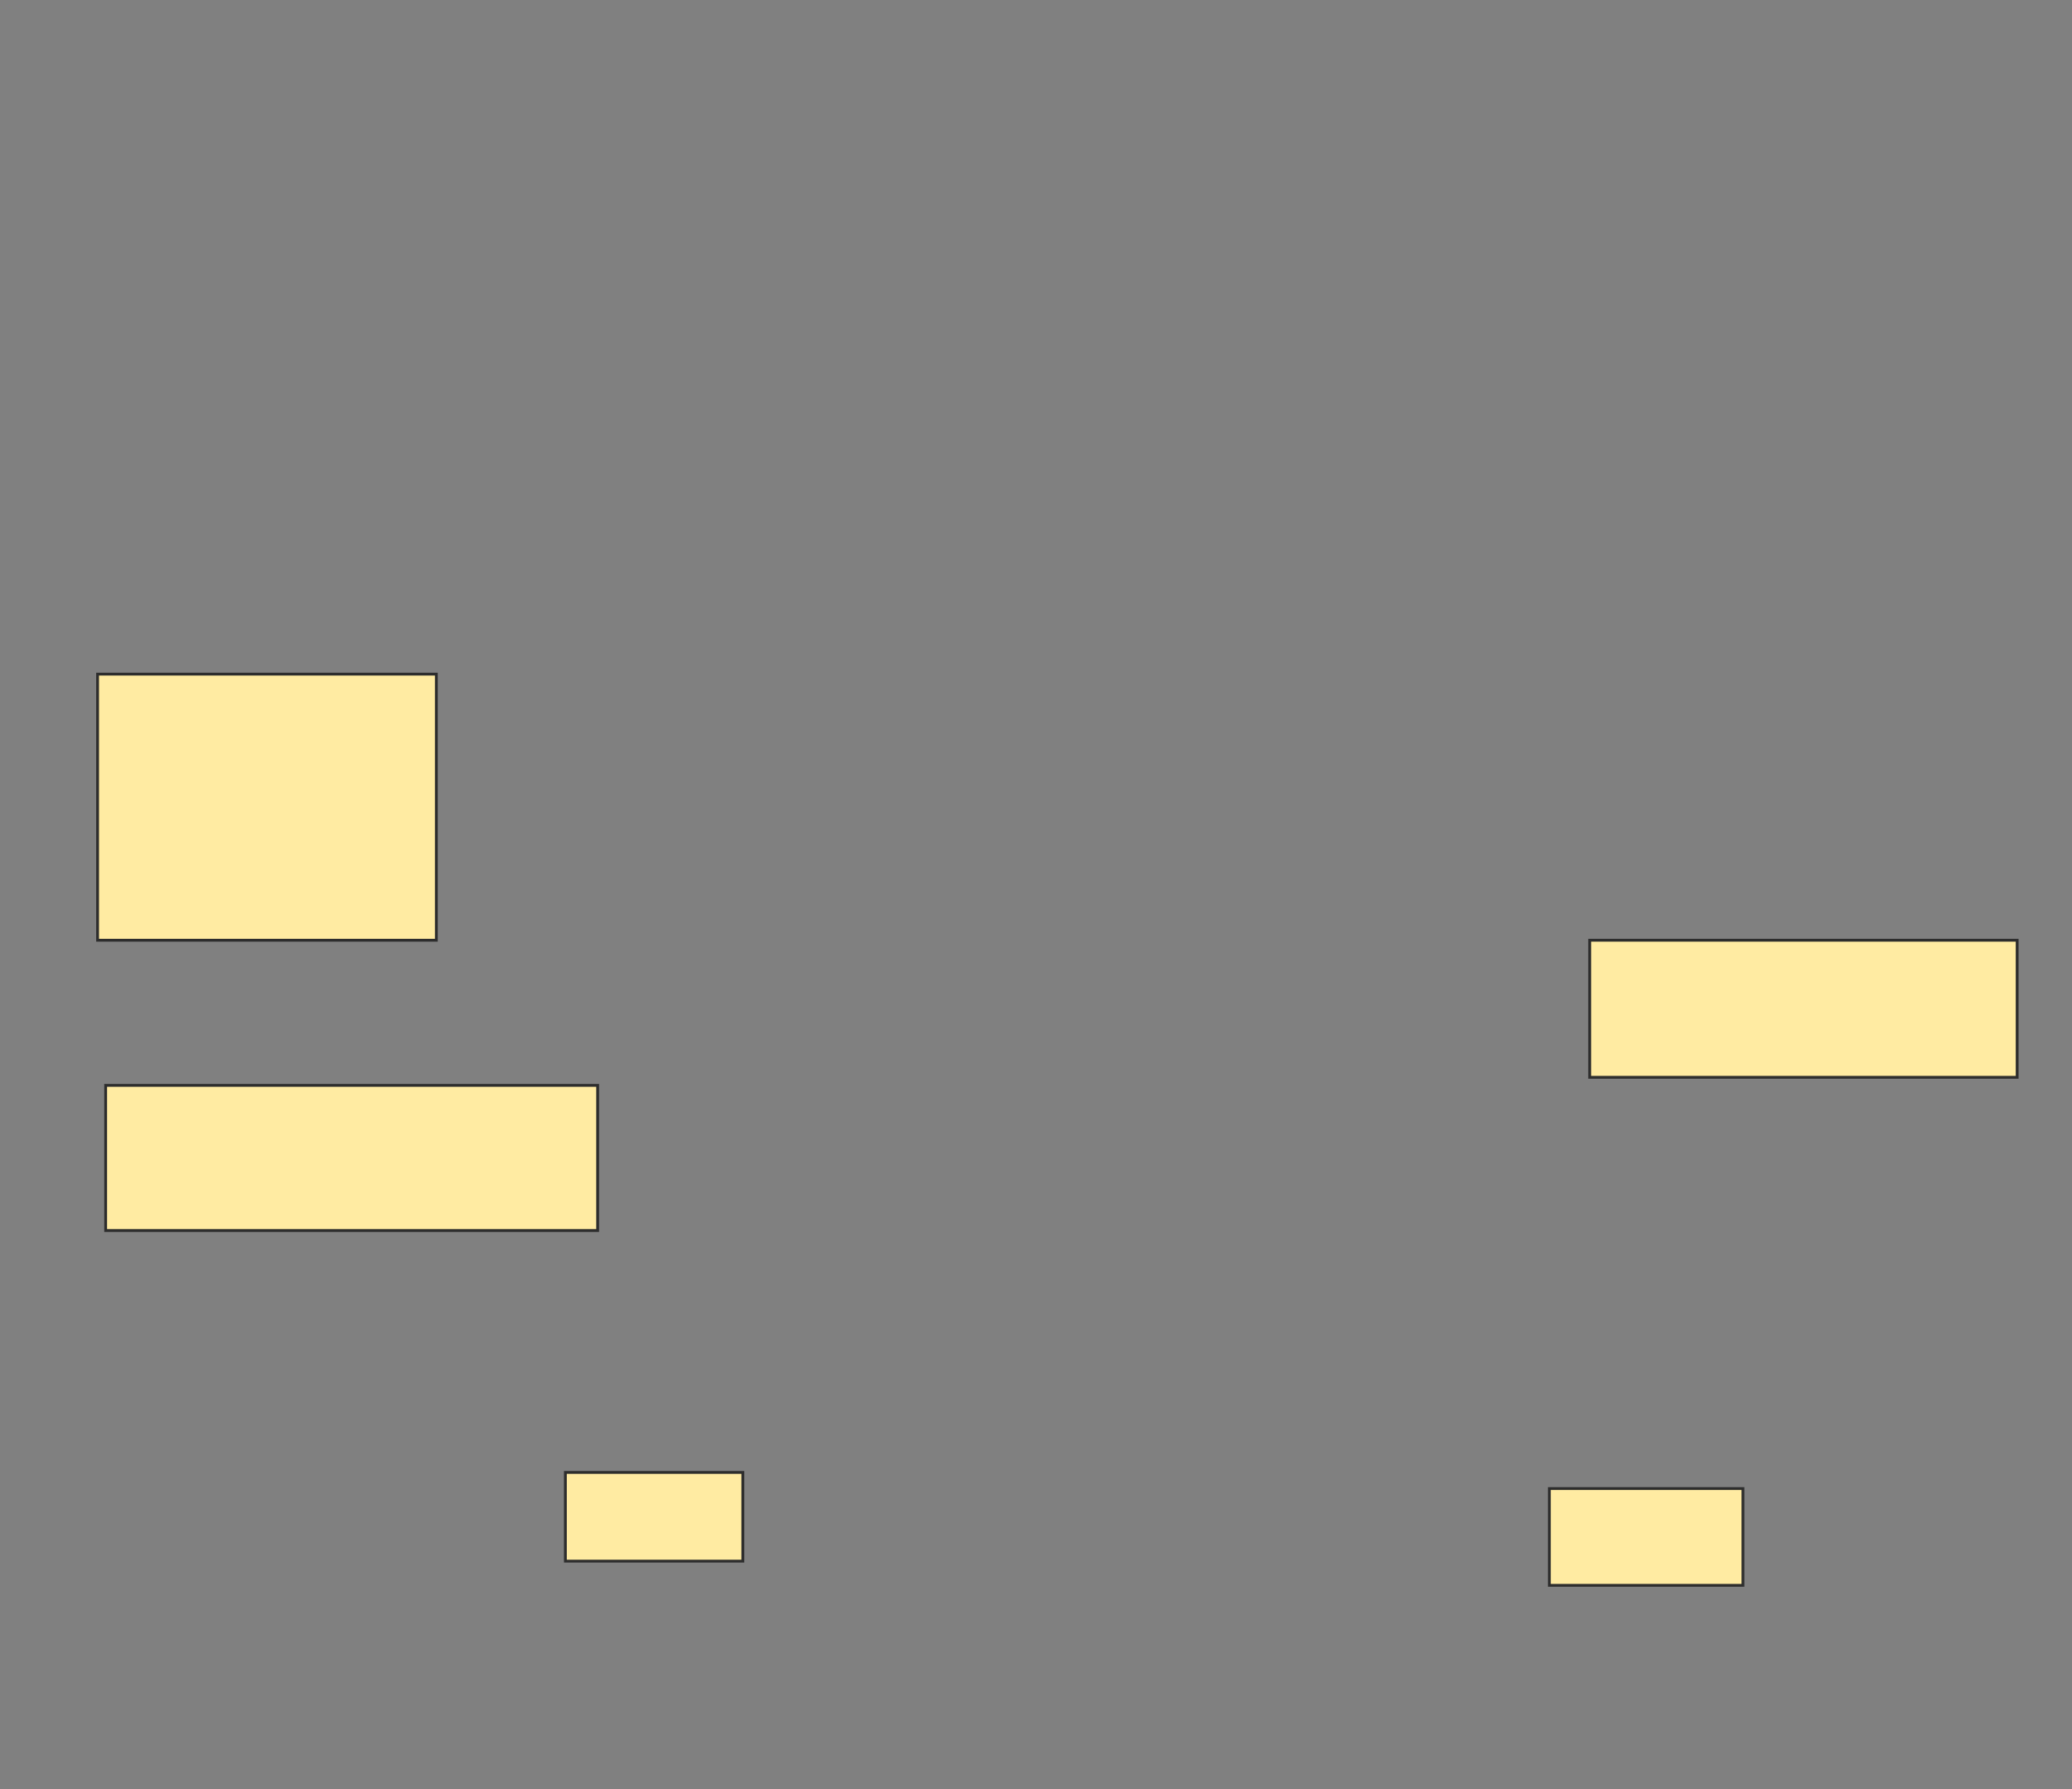 <svg height="634" width="734" xmlns="http://www.w3.org/2000/svg">
 <rect width="100%" height="100%" fill="#808080" stroke="none"/>
 <!-- Created with Image Occlusion Enhanced -->
 <g>
  <title>Labels</title>
 </g>
 <g>
  <title>Masks</title>
  <rect fill="#FFEBA2" height="94.286" id="624a2c3aaf7c40f88b3e0301af8b550e-ao-1" stroke="#2D2D2D" width="120" x="34.571" y="238.857"/>
  <rect fill="#FFEBA2" height="48.571" id="624a2c3aaf7c40f88b3e0301af8b550e-ao-2" stroke="#2D2D2D" stroke-dasharray="null" stroke-linecap="null" stroke-linejoin="null" width="151.429" x="563.143" y="333.143"/>
  <rect fill="#FFEBA2" height="51.429" id="624a2c3aaf7c40f88b3e0301af8b550e-ao-3" stroke="#2D2D2D" stroke-dasharray="null" stroke-linecap="null" stroke-linejoin="null" width="174.286" x="37.429" y="384.571"/>
  
  <rect fill="#FFEBA2" height="31.429" id="624a2c3aaf7c40f88b3e0301af8b550e-ao-5" stroke="#2D2D2D" stroke-dasharray="null" stroke-linecap="null" stroke-linejoin="null" width="62.857" x="200.286" y="521.714"/>
  <rect fill="#FFEBA2" height="34.286" id="624a2c3aaf7c40f88b3e0301af8b550e-ao-6" stroke="#2D2D2D" stroke-dasharray="null" stroke-linecap="null" stroke-linejoin="null" width="68.571" x="548.857" y="527.429"/>
 </g>
</svg>